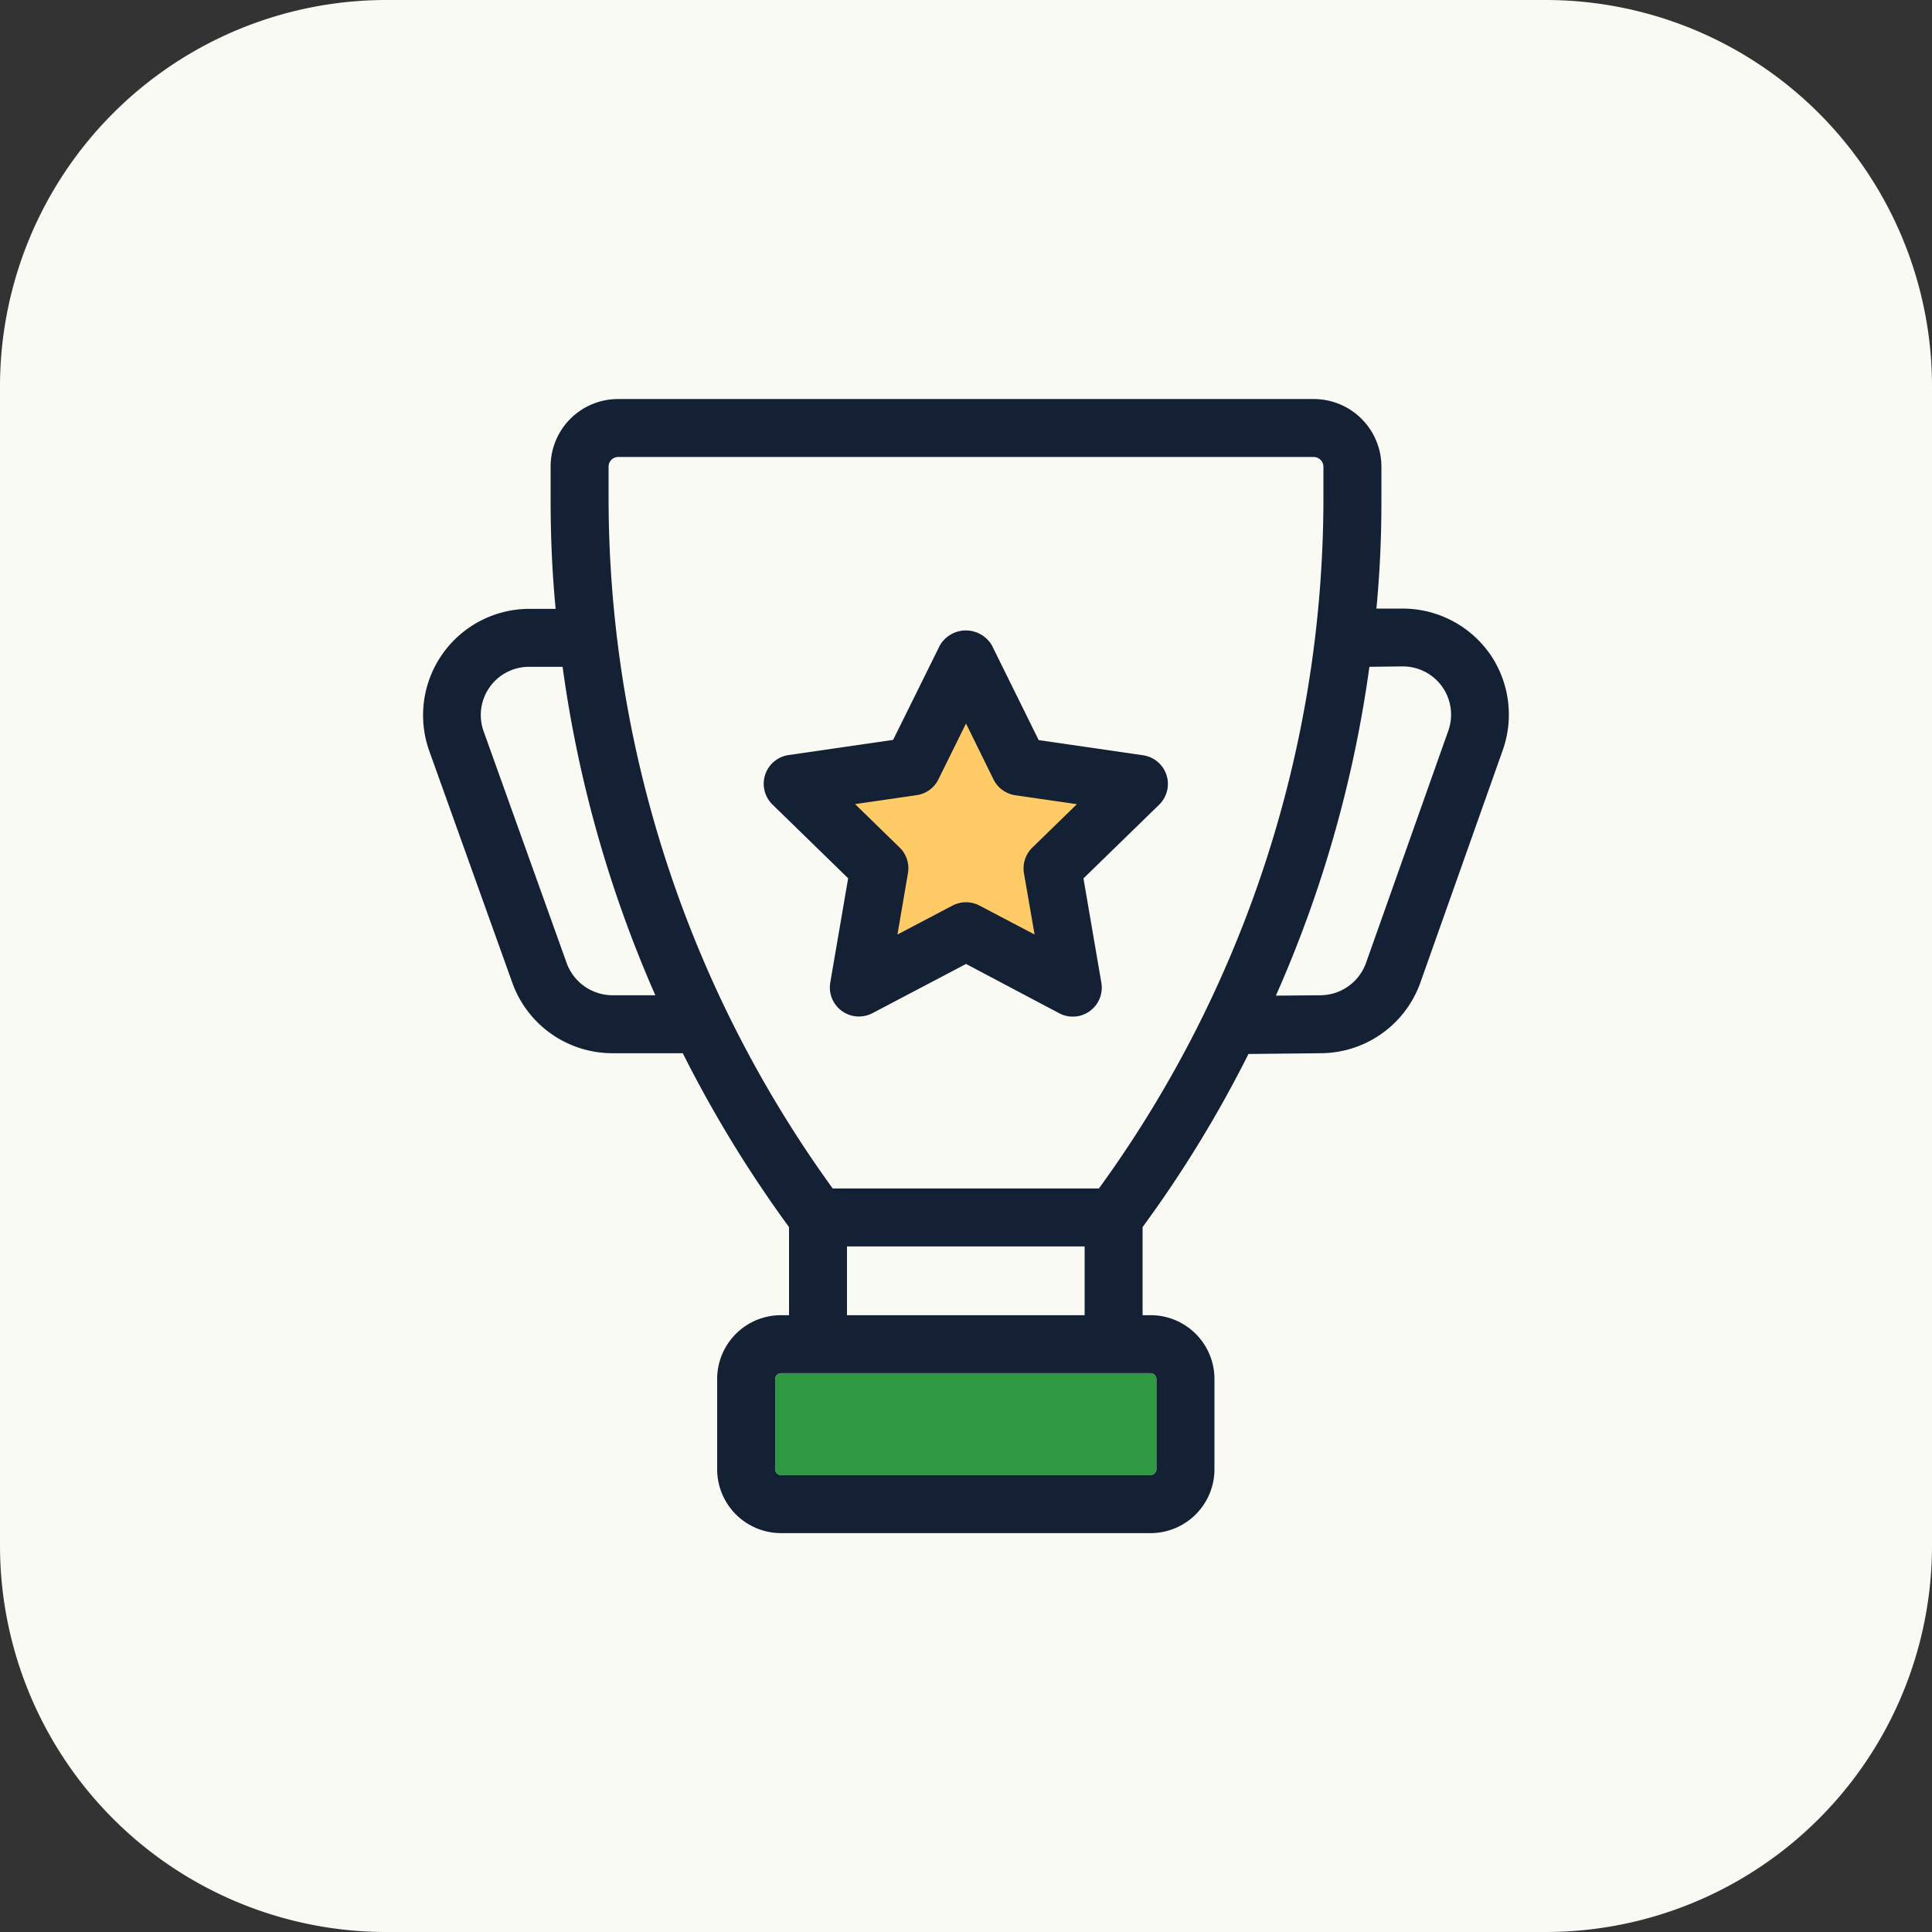 <svg id="Group_667" data-name="Group 667" xmlns="http://www.w3.org/2000/svg" xmlns:xlink="http://www.w3.org/1999/xlink" width="50" height="50" viewBox="0 0 50 50">
  <rect x="0" y="0" width="50" height="50" fill="#333333" stroke="none"/>
  <defs>
    <clipPath id="clip-path">
      <rect id="Rectangle_3072" data-name="Rectangle 3072" width="50" height="50" fill="none"/>
    </clipPath>
  </defs>
  <g id="Group_666" data-name="Group 666" clip-path="url(#clip-path)">
    <path id="Path_2730" data-name="Path 2730" d="M40,50H10A10,10,0,0,1,0,40V10A10,10,0,0,1,10,0H40A10,10,0,0,1,50,10V40A10,10,0,0,1,40,50" fill="#fafaf5"/>
    <path id="Path_2731" data-name="Path 2731" d="M29.931,35.687v2.33a.156.156,0,0,1-.15.16h-9.57a.156.156,0,0,1-.15-.16v-2.33a.154.154,0,0,1,.15-.15h9.57a.154.154,0,0,1,.15.15" fill="#2e9942"/>
    <path id="Path_2732" data-name="Path 2732" d="M25,17.029l1.385,2.807,3.1.45-2.242,2.185.53,3.085L25,24.1l-2.771,1.457.53-3.085-2.242-2.185,3.1-.45Z" fill="#ffcb66"/>
    <path id="Path_2733" data-name="Path 2733" d="M38.541,16.9a2.759,2.759,0,0,0-2.26-1.15h-.66c.09-.93.13-1.86.13-2.8v-.87A1.752,1.752,0,0,0,34,10.327H16a1.746,1.746,0,0,0-1.75,1.75v.87c0,.94.04,1.88.13,2.81H13.7a2.753,2.753,0,0,0-2.59,3.68l2.15,6a2.753,2.753,0,0,0,2.59,1.82h1.82a31.855,31.855,0,0,0,2.75,4.5v2.28h-.21a1.652,1.652,0,0,0-1.65,1.65v2.33a1.654,1.654,0,0,0,1.65,1.66h9.57a1.654,1.654,0,0,0,1.65-1.66v-2.33a1.652,1.652,0,0,0-1.65-1.65h-.21v-2.28a31.233,31.233,0,0,0,2.74-4.48l1.88-.02a2.75,2.75,0,0,0,2.57-1.83l2.13-6.01a2.759,2.759,0,0,0-.35-2.52m-22.69,8.86a1.266,1.266,0,0,1-1.18-.82l-2.15-6a1.248,1.248,0,0,1,1.18-1.68h.86a31.759,31.759,0,0,0,2.4,8.5Zm14.08,9.93v2.33a.156.156,0,0,1-.15.16h-9.57a.156.156,0,0,1-.15-.16v-2.33a.154.154,0,0,1,.15-.15h9.57a.154.154,0,0,1,.15.15m-8.01-3.43h6.15v1.78h-6.15Zm6.52-1.5h-6.89a30.488,30.488,0,0,1-5.8-17.81v-.87a.248.248,0,0,1,.25-.25H34a.254.254,0,0,1,.25.25v.87a30.4,30.4,0,0,1-5.81,17.81m9.04-11.84-2.13,6.01a1.262,1.262,0,0,1-1.17.83l-1.16.01a31.6,31.6,0,0,0,2.42-8.51l.85-.01h.01a1.247,1.247,0,0,1,1.18,1.67" fill="#142033"/>
    <path id="Path_2734" data-name="Path 2734" d="M22.226,26.307a.752.752,0,0,1-.739-.877l.463-2.7-1.959-1.909a.751.751,0,0,1,.415-1.28l2.708-.393L24.325,16.7a.78.78,0,0,1,1.344,0l1.212,2.454,2.707.393A.75.75,0,0,1,30,20.824l-1.96,1.909.463,2.7a.75.75,0,0,1-1.088.791L25,24.947l-2.421,1.274a.761.761,0,0,1-.35.086M25,23.35a.754.754,0,0,1,.349.086l1.426.749L26.5,22.6a.754.754,0,0,1,.216-.664l1.154-1.124-1.594-.231a.751.751,0,0,1-.565-.411L25,18.724l-.713,1.444a.749.749,0,0,1-.564.411l-1.594.231,1.153,1.124a.748.748,0,0,1,.216.664l-.272,1.587,1.425-.749A.754.754,0,0,1,25,23.35" fill="#142033"/>
  </g>
</svg>
